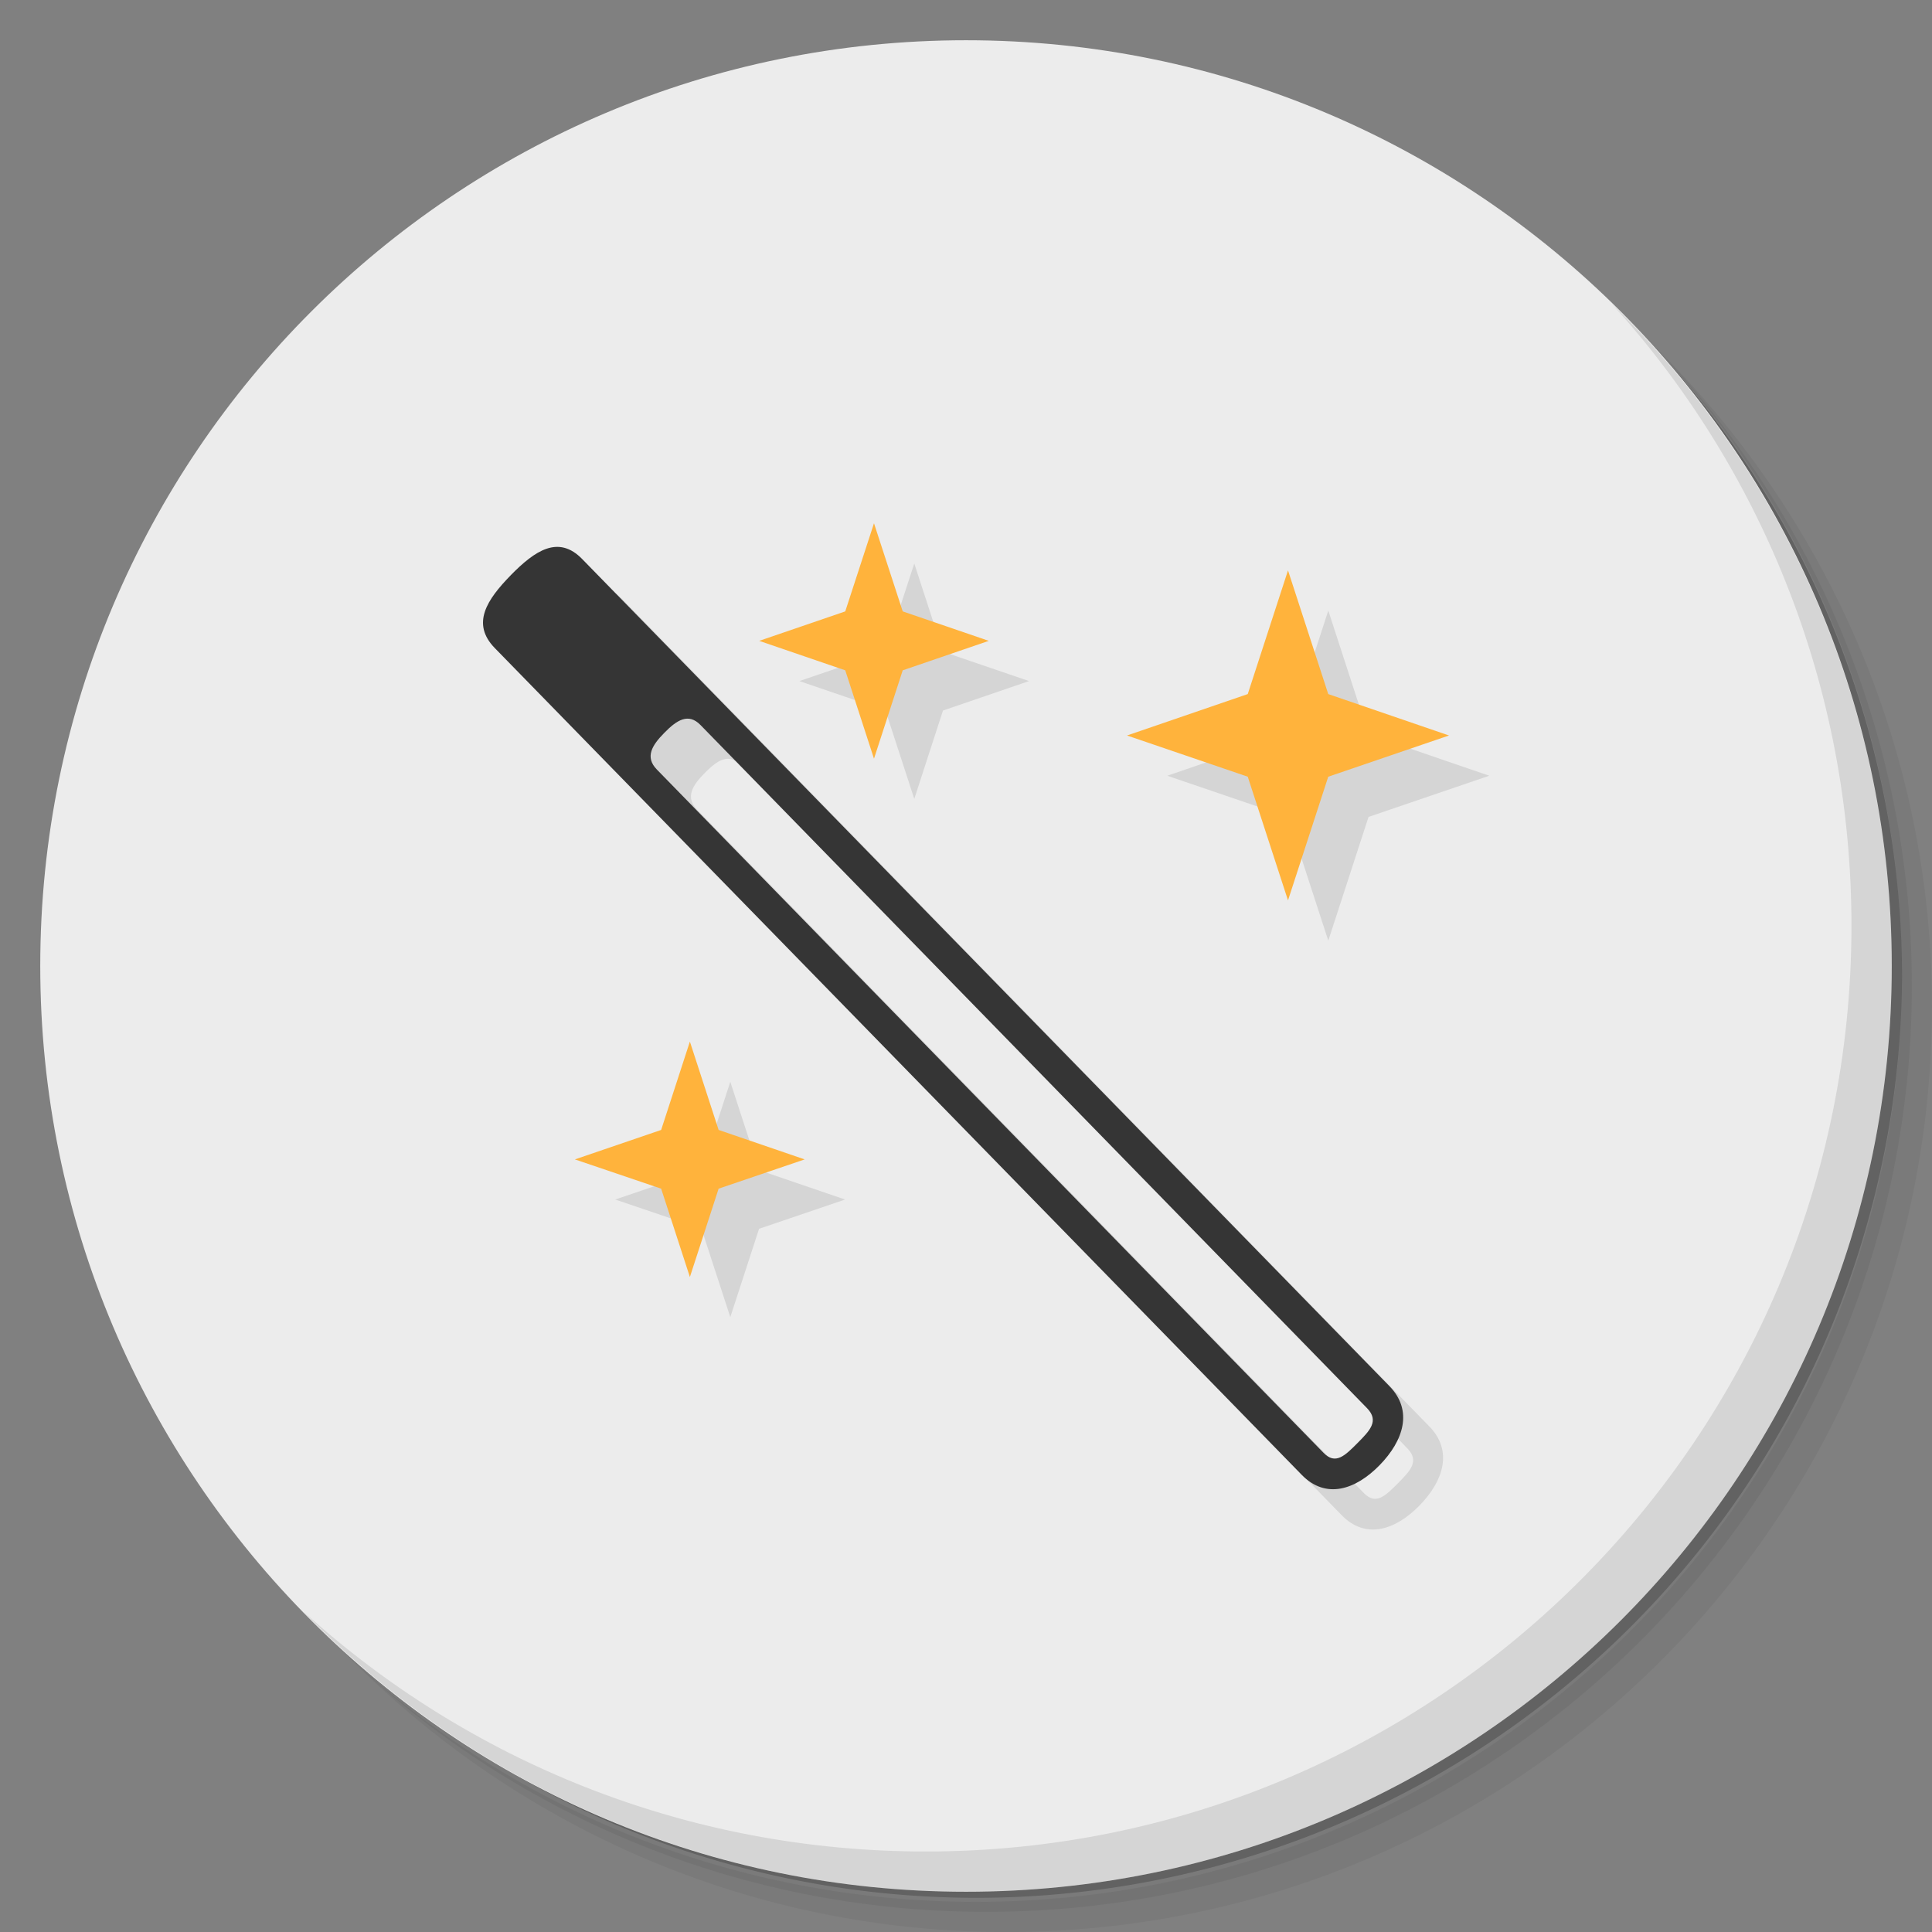 <?xml version="1.0" encoding="UTF-8" standalone="no"?>
<svg
   xmlns:dc="http://purl.org/dc/elements/1.1/"
   xmlns:cc="http://creativecommons.org/ns#"
   xmlns:rdf="http://www.w3.org/1999/02/22-rdf-syntax-ns#"
   xmlns:svg="http://www.w3.org/2000/svg"
   xmlns="http://www.w3.org/2000/svg"
   xmlns:sodipodi="http://sodipodi.sourceforge.net/DTD/sodipodi-0.dtd"
   xmlns:inkscape="http://www.inkscape.org/namespaces/inkscape"
   viewBox="0 0 48 48"
   id="svg2"
   version="1.1"
   inkscape:version="0.91 r13725"
   sodipodi:docname="plasmagik.svg">
  <rect x="0" y="0" width="48" height="48" fill="#808080" stroke="none"/>
  <sodipodi:namedview
     pagecolor="#ffffff"
     bordercolor="#666666"
     borderopacity="1"
     objecttolerance="10"
     gridtolerance="10"
     guidetolerance="10"
     inkscape:pageopacity="0"
     inkscape:pageshadow="2"
     inkscape:window-width="640"
     inkscape:window-height="480"
     id="namedview35"
     showgrid="false"
     inkscape:zoom="4.9166667"
     inkscape:cx="24"
     inkscape:cy="24"
     inkscape:current-layer="svg2" />
  <defs
     id="defs4">
    <linearGradient
       id="linearGradient4263"
       x1="1"
       x2="47"
       gradientUnits="userSpaceOnUse"
       gradientTransform="matrix(0,-1,1,0,0,48)">
      <stop
         style="stop-color:#618ab7;stop-opacity:1"
         id="stop7" />
      <stop
         offset="1"
         style="stop-color:#6f94bd;stop-opacity:1"
         id="stop9" />
    </linearGradient>
  </defs>
  <g
     id="g11">
    <path
       d="m 36.31 5 c 5.859 4.062 9.688 10.831 9.688 18.5 c 0 12.426 -10.07 22.5 -22.5 22.5 c -7.669 0 -14.438 -3.828 -18.5 -9.688 c 1.037 1.822 2.306 3.499 3.781 4.969 c 4.085 3.712 9.514 5.969 15.469 5.969 c 12.703 0 23 -10.298 23 -23 c 0 -5.954 -2.256 -11.384 -5.969 -15.469 c -1.469 -1.475 -3.147 -2.744 -4.969 -3.781 z m 4.969 3.781 c 3.854 4.113 6.219 9.637 6.219 15.719 c 0 12.703 -10.297 23 -23 23 c -6.081 0 -11.606 -2.364 -15.719 -6.219 c 4.16 4.144 9.883 6.719 16.219 6.719 c 12.703 0 23 -10.298 23 -23 c 0 -6.335 -2.575 -12.06 -6.719 -16.219 z"
       style="opacity:0.05"
       id="path13" />
    <path
       d="m 41.28 8.781 c 3.712 4.085 5.969 9.514 5.969 15.469 c 0 12.703 -10.297 23 -23 23 c -5.954 0 -11.384 -2.256 -15.469 -5.969 c 4.113 3.854 9.637 6.219 15.719 6.219 c 12.703 0 23 -10.298 23 -23 c 0 -6.081 -2.364 -11.606 -6.219 -15.719 z"
       style="opacity:0.1"
       id="path15" />
    <path
       d="m 31.25 2.375 c 8.615 3.154 14.75 11.417 14.75 21.13 c 0 12.426 -10.07 22.5 -22.5 22.5 c -9.708 0 -17.971 -6.135 -21.12 -14.75 a 23 23 0 0 0 44.875 -7 a 23 23 0 0 0 -16 -21.875 z"
       style="opacity:0.2"
       id="path17" />
  </g>
  <path
     d="M 1,24 C 1,11.297 11.297,1 24,1 36.703,1 47,11.297 47,24 47,36.703 36.703,47 24,47 11.297,47 1,36.703 1,24 Z"
     style="fill:#ececec;fill-opacity:1"
     id="path19" />
  <path
     d="m 22.715 14 -0.715 2.191 -2.139 0.73 2.139 0.732 0.715 2.195 0.713 -2.195 2.139 -0.732 -2.139 -0.73 -0.713 -2.191 z m -7.914 0.588 c -0.368 0.022 -0.735 0.323 -1.109 0.703 -0.594 0.609 -0.992 1.202 -0.398 1.811 l 20.04 20.543 c 0.598 0.612 1.336 0.37 1.934 -0.242 0.594 -0.609 0.838 -1.358 0.24 -1.967 l -20.04 -20.543 c -0.223 -0.23 -0.445 -0.318 -0.666 -0.305 m 18.199 0.582 -1 3.074 -3 1.029 3 1.023 1 3.074 1 -3.074 3 -1.023 -3 -1.029 -1 -3.074 z m -14.82 3.697 c 0.075 0.021 0.149 0.069 0.225 0.146 l 16.563 16.975 c 0.304 0.316 0.064 0.56 -0.24 0.865 -0.309 0.311 -0.545 0.549 -0.844 0.242 l -16.563 -16.977 c -0.304 -0.311 -0.12 -0.604 0.188 -0.914 0.228 -0.234 0.448 -0.401 0.672 -0.338 z m -0.037 8.01 -0.715 2.195 -2.143 0.73 2.143 0.727 0.715 2.195 0.715 -2.195 2.137 -0.727 -2.137 -0.73 -0.715 -2.195 z"
     style="fill:#000;opacity:0.1;fill-opacity:1;stroke:none;fill-rule:nonzero"
     id="path21" />
  <path
     d="m 17.14 25.878 -0.714 2.195 -2.143 0.732 2.143 0.727 0.714 2.195 0.714 -2.195 2.138 -0.727 -2.138 -0.732 m -0.714 -2.195"
     style="fill:#ffb33c;fill-opacity:1;stroke:none;fill-rule:nonzero"
     id="path23" />
  <path
     d="m 32 14.171 -1 3.073 -3 1.029 3 1.024 1 3.073 1 -3.073 l 3 -1.024 -3 -1.029 m -1 -3.073"
     style="fill:#ffb33c;fill-opacity:1;stroke:none;fill-rule:nonzero"
     id="path25" />
  <path
     d="m 21.714 13 -0.714 2.19 -2.138 0.732 2.138 0.732 0.714 2.195 0.714 -2.195 2.138 -0.732 -2.138 -0.732 m -0.714 -2.19"
     style="fill:#ffb33c;fill-opacity:1;stroke:none;fill-rule:nonzero"
     id="path27" />
  <path
     d="m 12.691 14.29 c -0.594 0.609 -0.991 1.202 -0.398 1.811 l 20.05 20.543 c 0.598 0.612 1.335 0.37 1.933 -0.242 0.594 -0.609 0.839 -1.358 0.241 -1.967 l -20.05 -20.543 c -0.594 -0.612 -1.178 -0.211 -1.777 0.398 m 3.817 3.915 c 0.304 -0.311 0.594 -0.503 0.897 -0.192 l 16.563 16.976 c 0.304 0.316 0.063 0.558 -0.241 0.864 -0.309 0.311 -0.545 0.549 -0.843 0.242 l -16.563 -16.976 c -0.304 -0.311 -0.12 -0.604 0.187 -0.914 m 0 0"
     style="fill:#353535;fill-opacity:1;stroke:none;fill-rule:nonzero"
     id="path29" />
  <g
     id="g31">
    <path
       d="m 40.03 7.531 c 3.712 4.084 5.969 9.514 5.969 15.469 0 12.703 -10.297 23 -23 23 c -5.954 0 -11.384 -2.256 -15.469 -5.969 4.178 4.291 10.01 6.969 16.469 6.969 c 12.703 0 23 -10.298 23 -23 0 -6.462 -2.677 -12.291 -6.969 -16.469 z"
       style="opacity:0.1"
       id="path33" />
  </g>
</svg>
